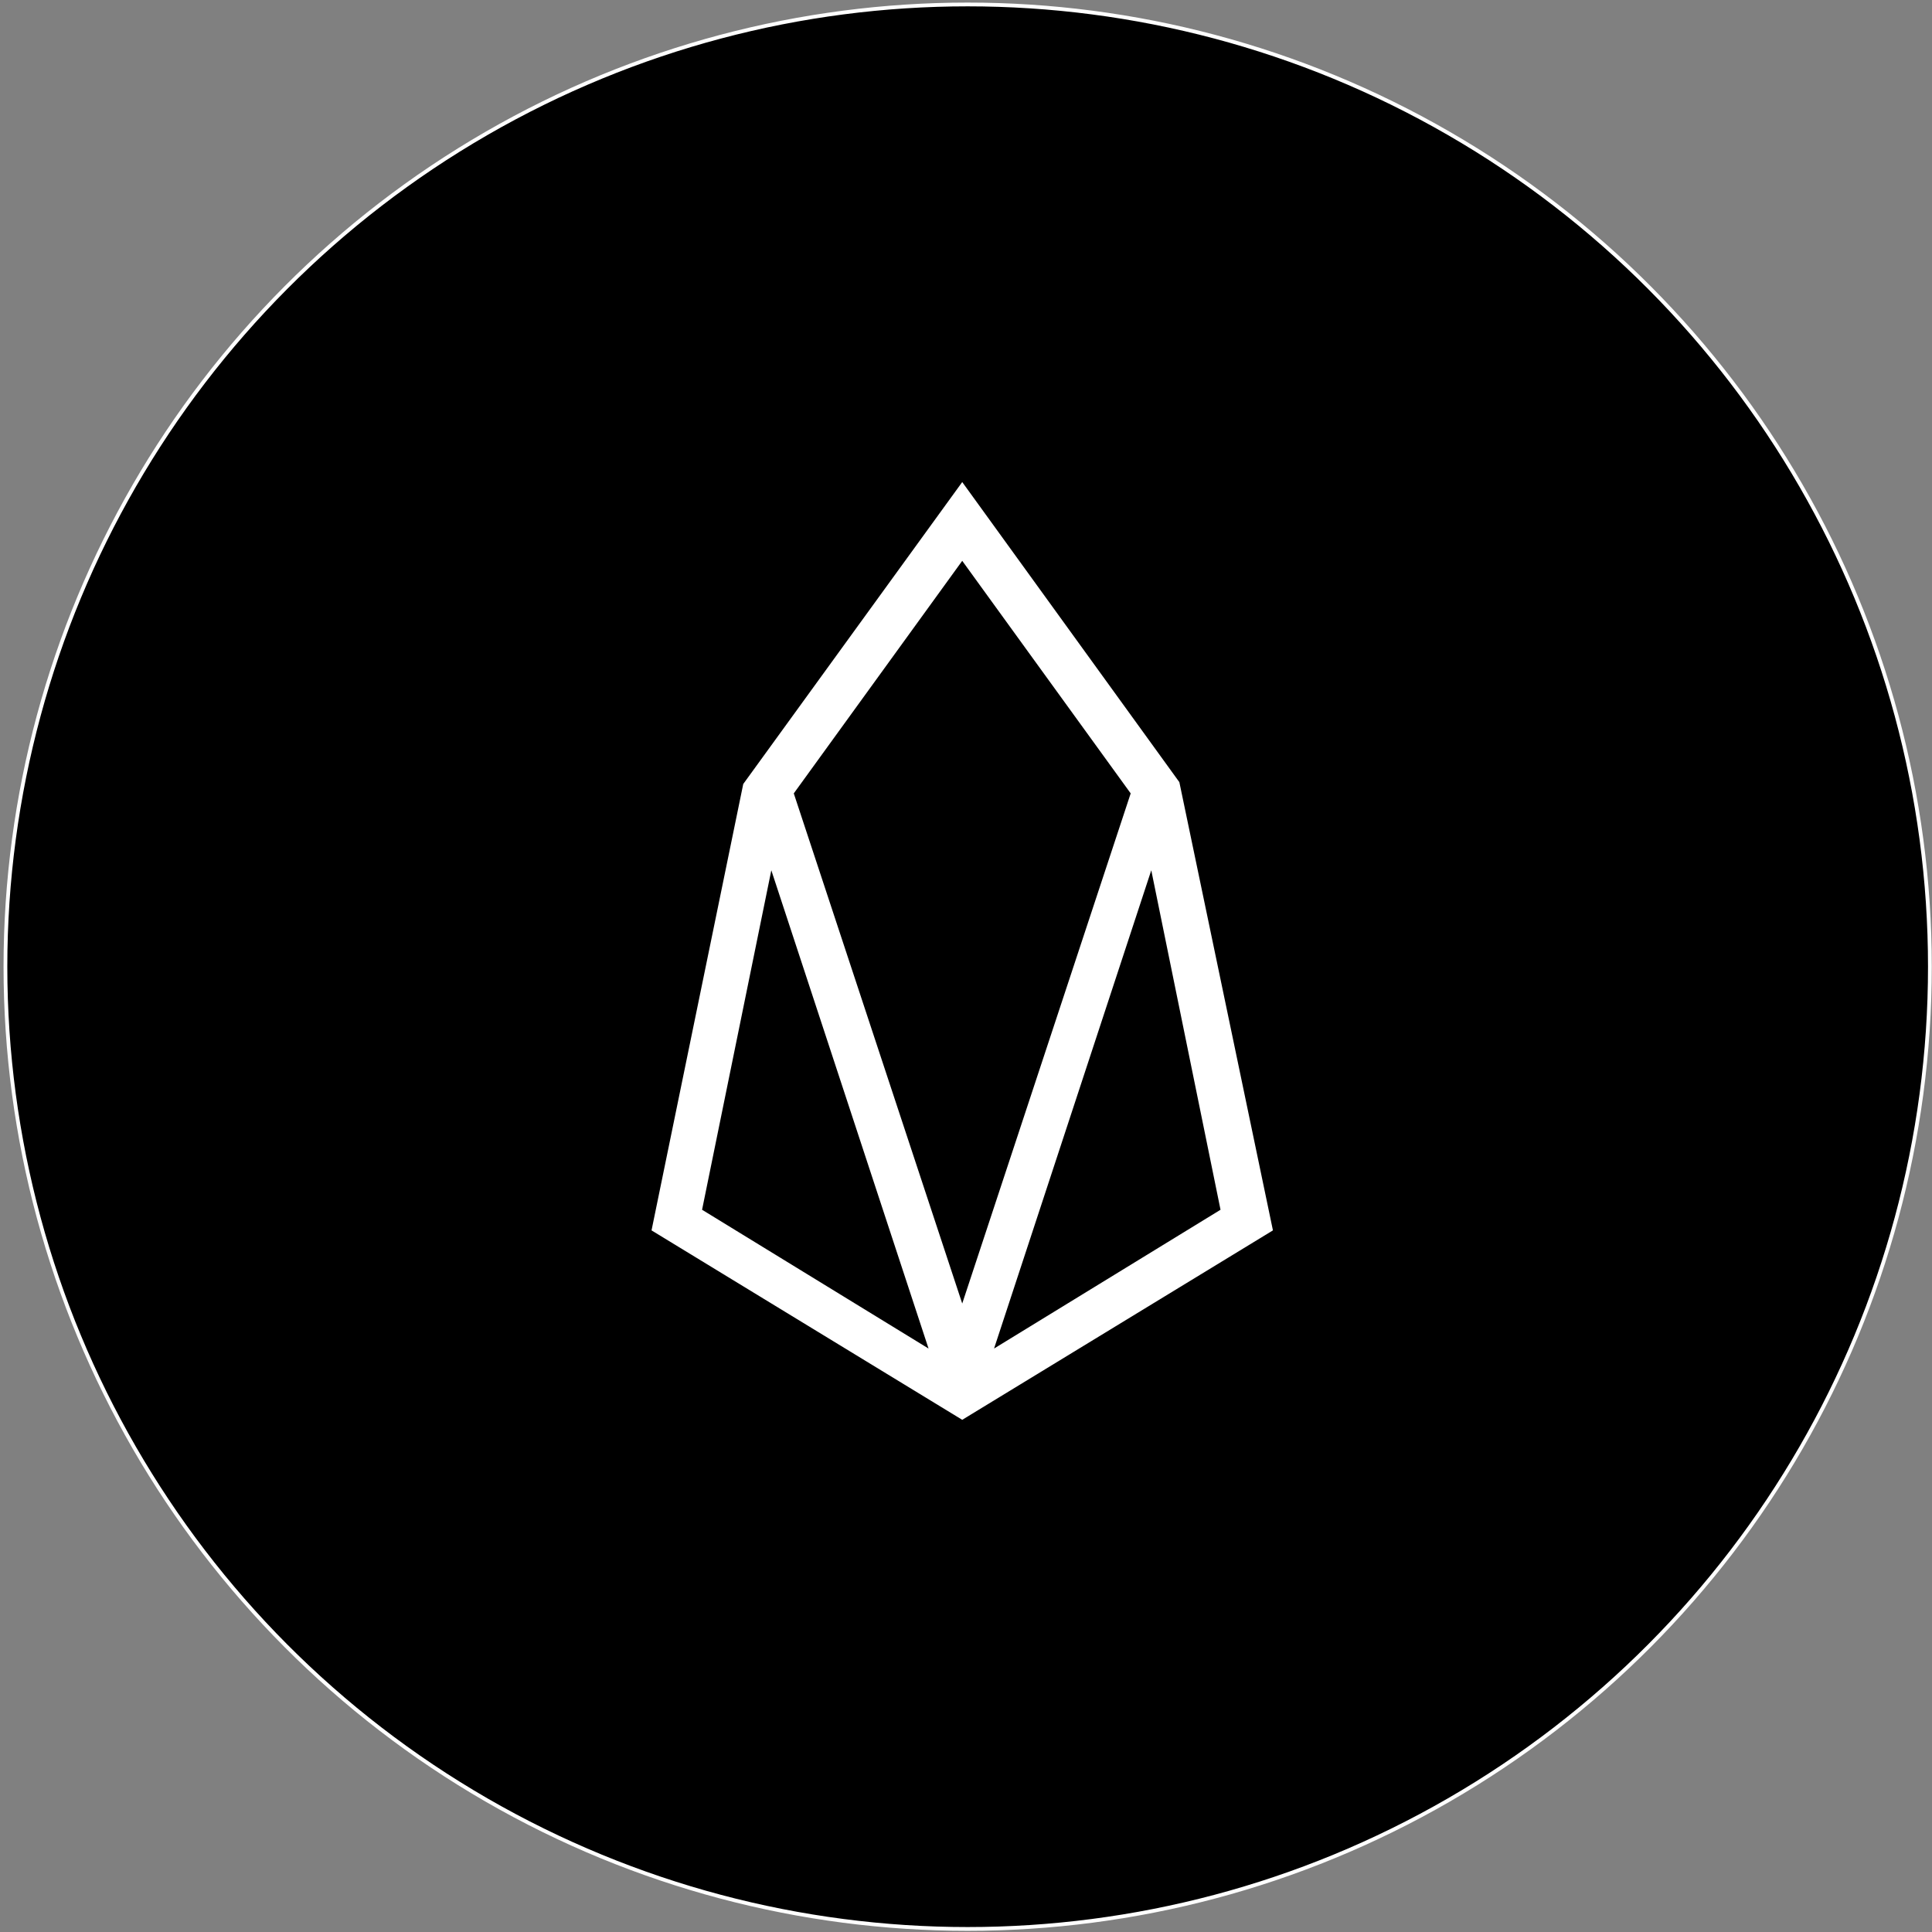 <svg width="513" height="513" viewBox="0 0 513 513" fill="none" xmlns="http://www.w3.org/2000/svg">
<rect x="0" y="0" width="513" height="513" fill="#808080" stroke="none"/>
<circle cx="256.942" cy="256.685" r="255.5" fill="black" stroke="white"/>
<g clip-path="url(#clip0_24_1165)">
<path d="M255.5 128L197.352 208.178L173 326.702L255.5 377L338 326.702L313.151 207.68L255.5 128ZM186.419 321.224L204.807 231.086L246.554 358.076L186.419 321.224ZM210.771 210.668L255.5 148.916L300.229 210.668L255.5 346.124L210.771 210.668ZM263.949 358.076L305.696 231.086L324.084 321.224L263.949 358.076Z" fill="white"/>
</g>
<defs>
<clipPath id="clip0_24_1165">
<rect width="165" height="249" fill="white" transform="translate(173 128)"/>
</clipPath>
</defs>
</svg>
